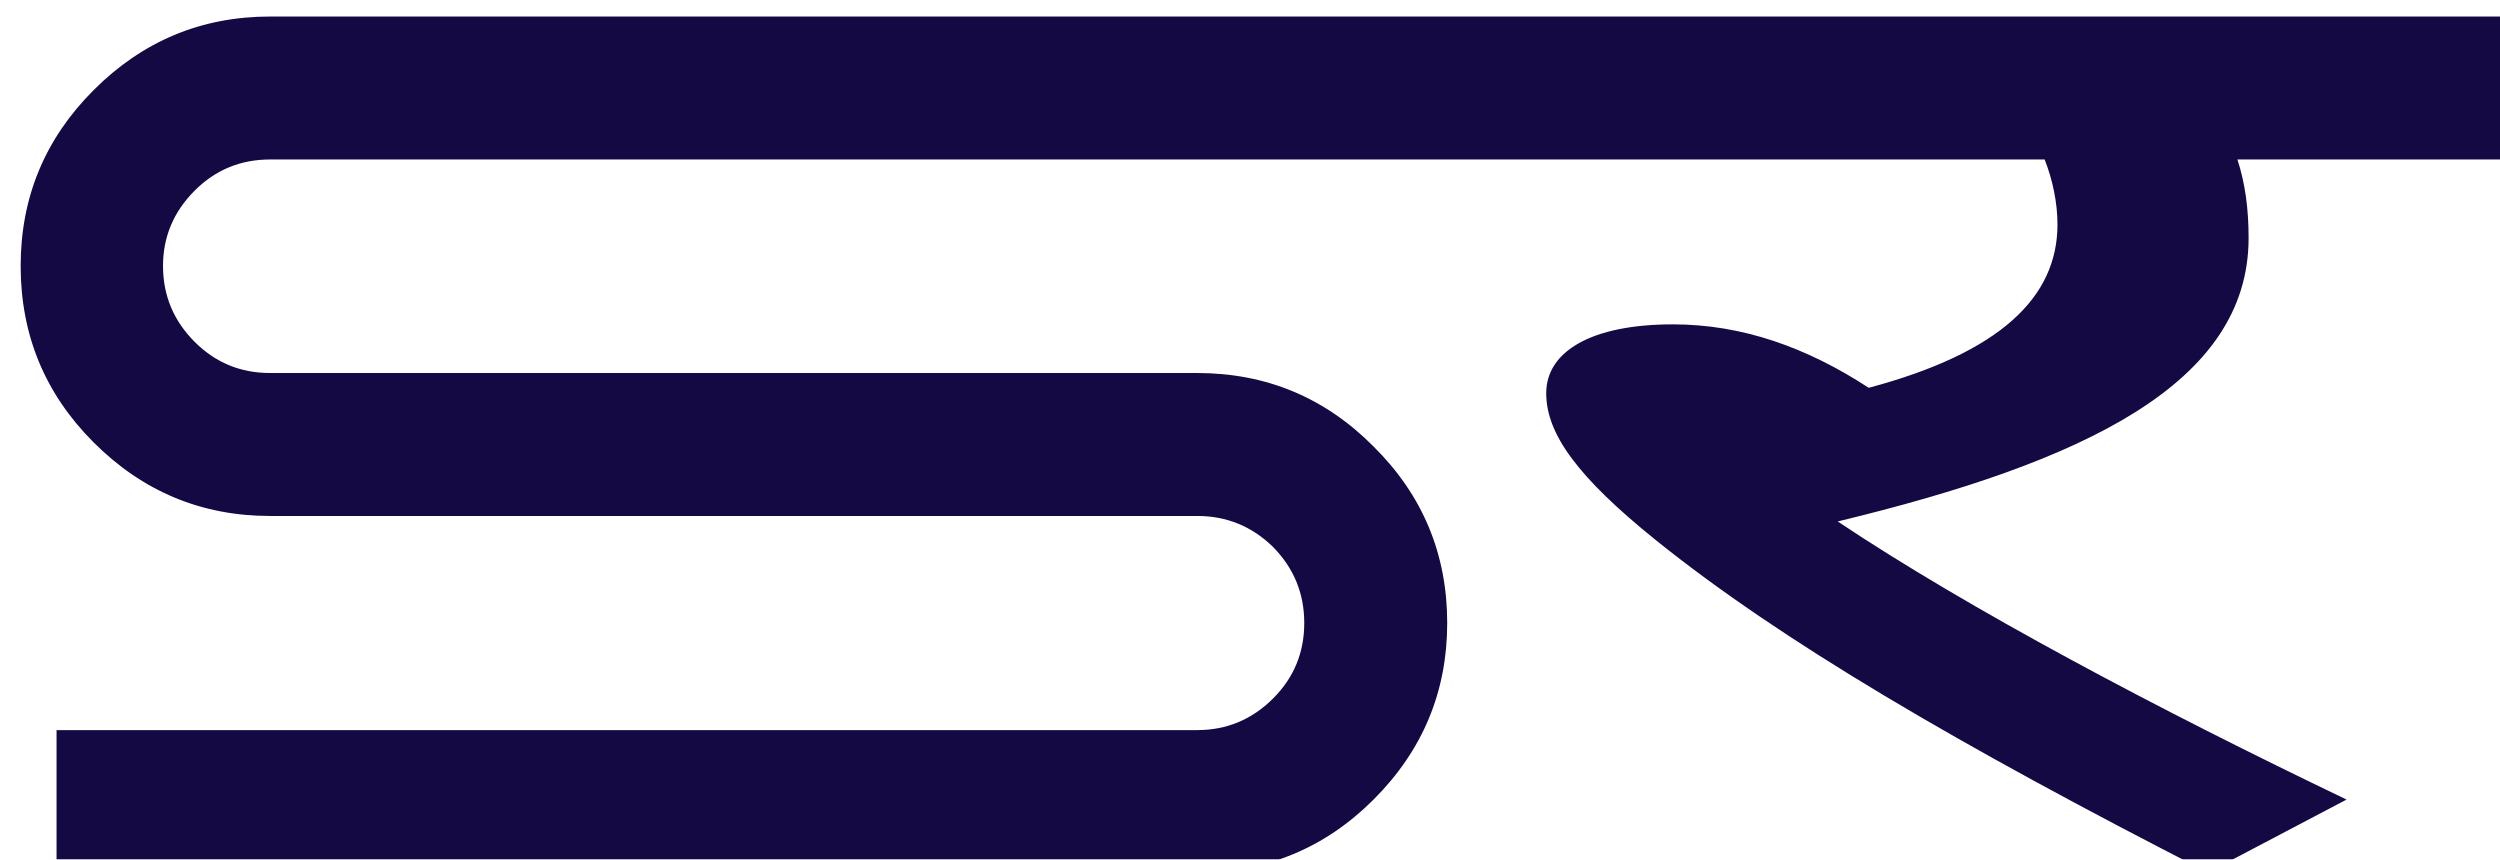 <svg width="605" height="208" viewBox="0 0 605 208" fill="none" xmlns="http://www.w3.org/2000/svg">
<g filter="url(#filter0_i_8_277)">
<path fill-rule="evenodd" clip-rule="evenodd" d="M8.685 172.685V207.135H284.72C301.414 207.135 315.648 201.249 327.421 189.476C339.29 177.606 345.225 163.373 345.225 146.775C345.225 130.081 339.29 115.847 327.421 104.074C315.648 92.205 301.414 86.27 284.72 86.27H60.36C53.219 86.27 47.14 83.761 42.122 78.743C37.007 73.629 34.45 67.501 34.45 60.36C34.45 53.316 37.007 47.236 42.122 42.122C47.14 37.104 53.219 34.595 60.36 34.595H489.808C491.759 39.586 492.909 45.09 492.909 50.316C492.909 67.958 479.034 81.353 447.235 89.848C432.203 80.046 416.593 74.493 399.827 74.493C380.169 74.493 369.185 81.027 369.185 91.154C369.185 100.956 376.701 111.41 395.78 126.765C425.844 150.942 468.627 176.098 529.333 207.135L562.866 189.493C517.192 167.604 471.518 143.427 439.719 122.192C499.269 107.816 539.162 88.868 539.162 53.583C539.162 46.581 538.342 40.389 536.458 34.595H605V0H60.36C43.762 0 29.529 5.935 17.659 17.804C5.886 29.577 0 43.762 0 60.36C0 77.054 5.886 91.288 17.659 103.061C29.529 114.93 43.762 120.865 60.36 120.865H284.72C291.861 120.865 297.989 123.374 303.103 128.392C308.121 133.506 310.63 139.634 310.63 146.775C310.63 153.916 308.121 159.995 303.103 165.013C297.989 170.128 291.861 172.685 284.72 172.685H8.685Z" fill="#140942"/>
</g>
<defs>
<filter id="filter0_i_8_277" x="0" y="0" width="609" height="211.135" filterUnits="userSpaceOnUse" color-interpolation-filters="sRGB">
<feFlood flood-opacity="0" result="BackgroundImageFix"/>
<feBlend mode="normal" in="SourceGraphic" in2="BackgroundImageFix" result="shape"/>
<feColorMatrix in="SourceAlpha" type="matrix" values="0 0 0 0 0 0 0 0 0 0 0 0 0 0 0 0 0 0 127 0" result="hardAlpha"/>
<feOffset dx="5" dy="4"/>
<feGaussianBlur stdDeviation="2"/>
<feComposite in2="hardAlpha" operator="arithmetic" k2="-1" k3="1"/>
<feColorMatrix type="matrix" values="0 0 0 0 0.107 0 0 0 0 0.042 0 0 0 0 0.042 0 0 0 0.5 0"/>
<feBlend mode="normal" in2="shape" result="effect1_innerShadow_8_277"/>
</filter>
</defs>
</svg>
